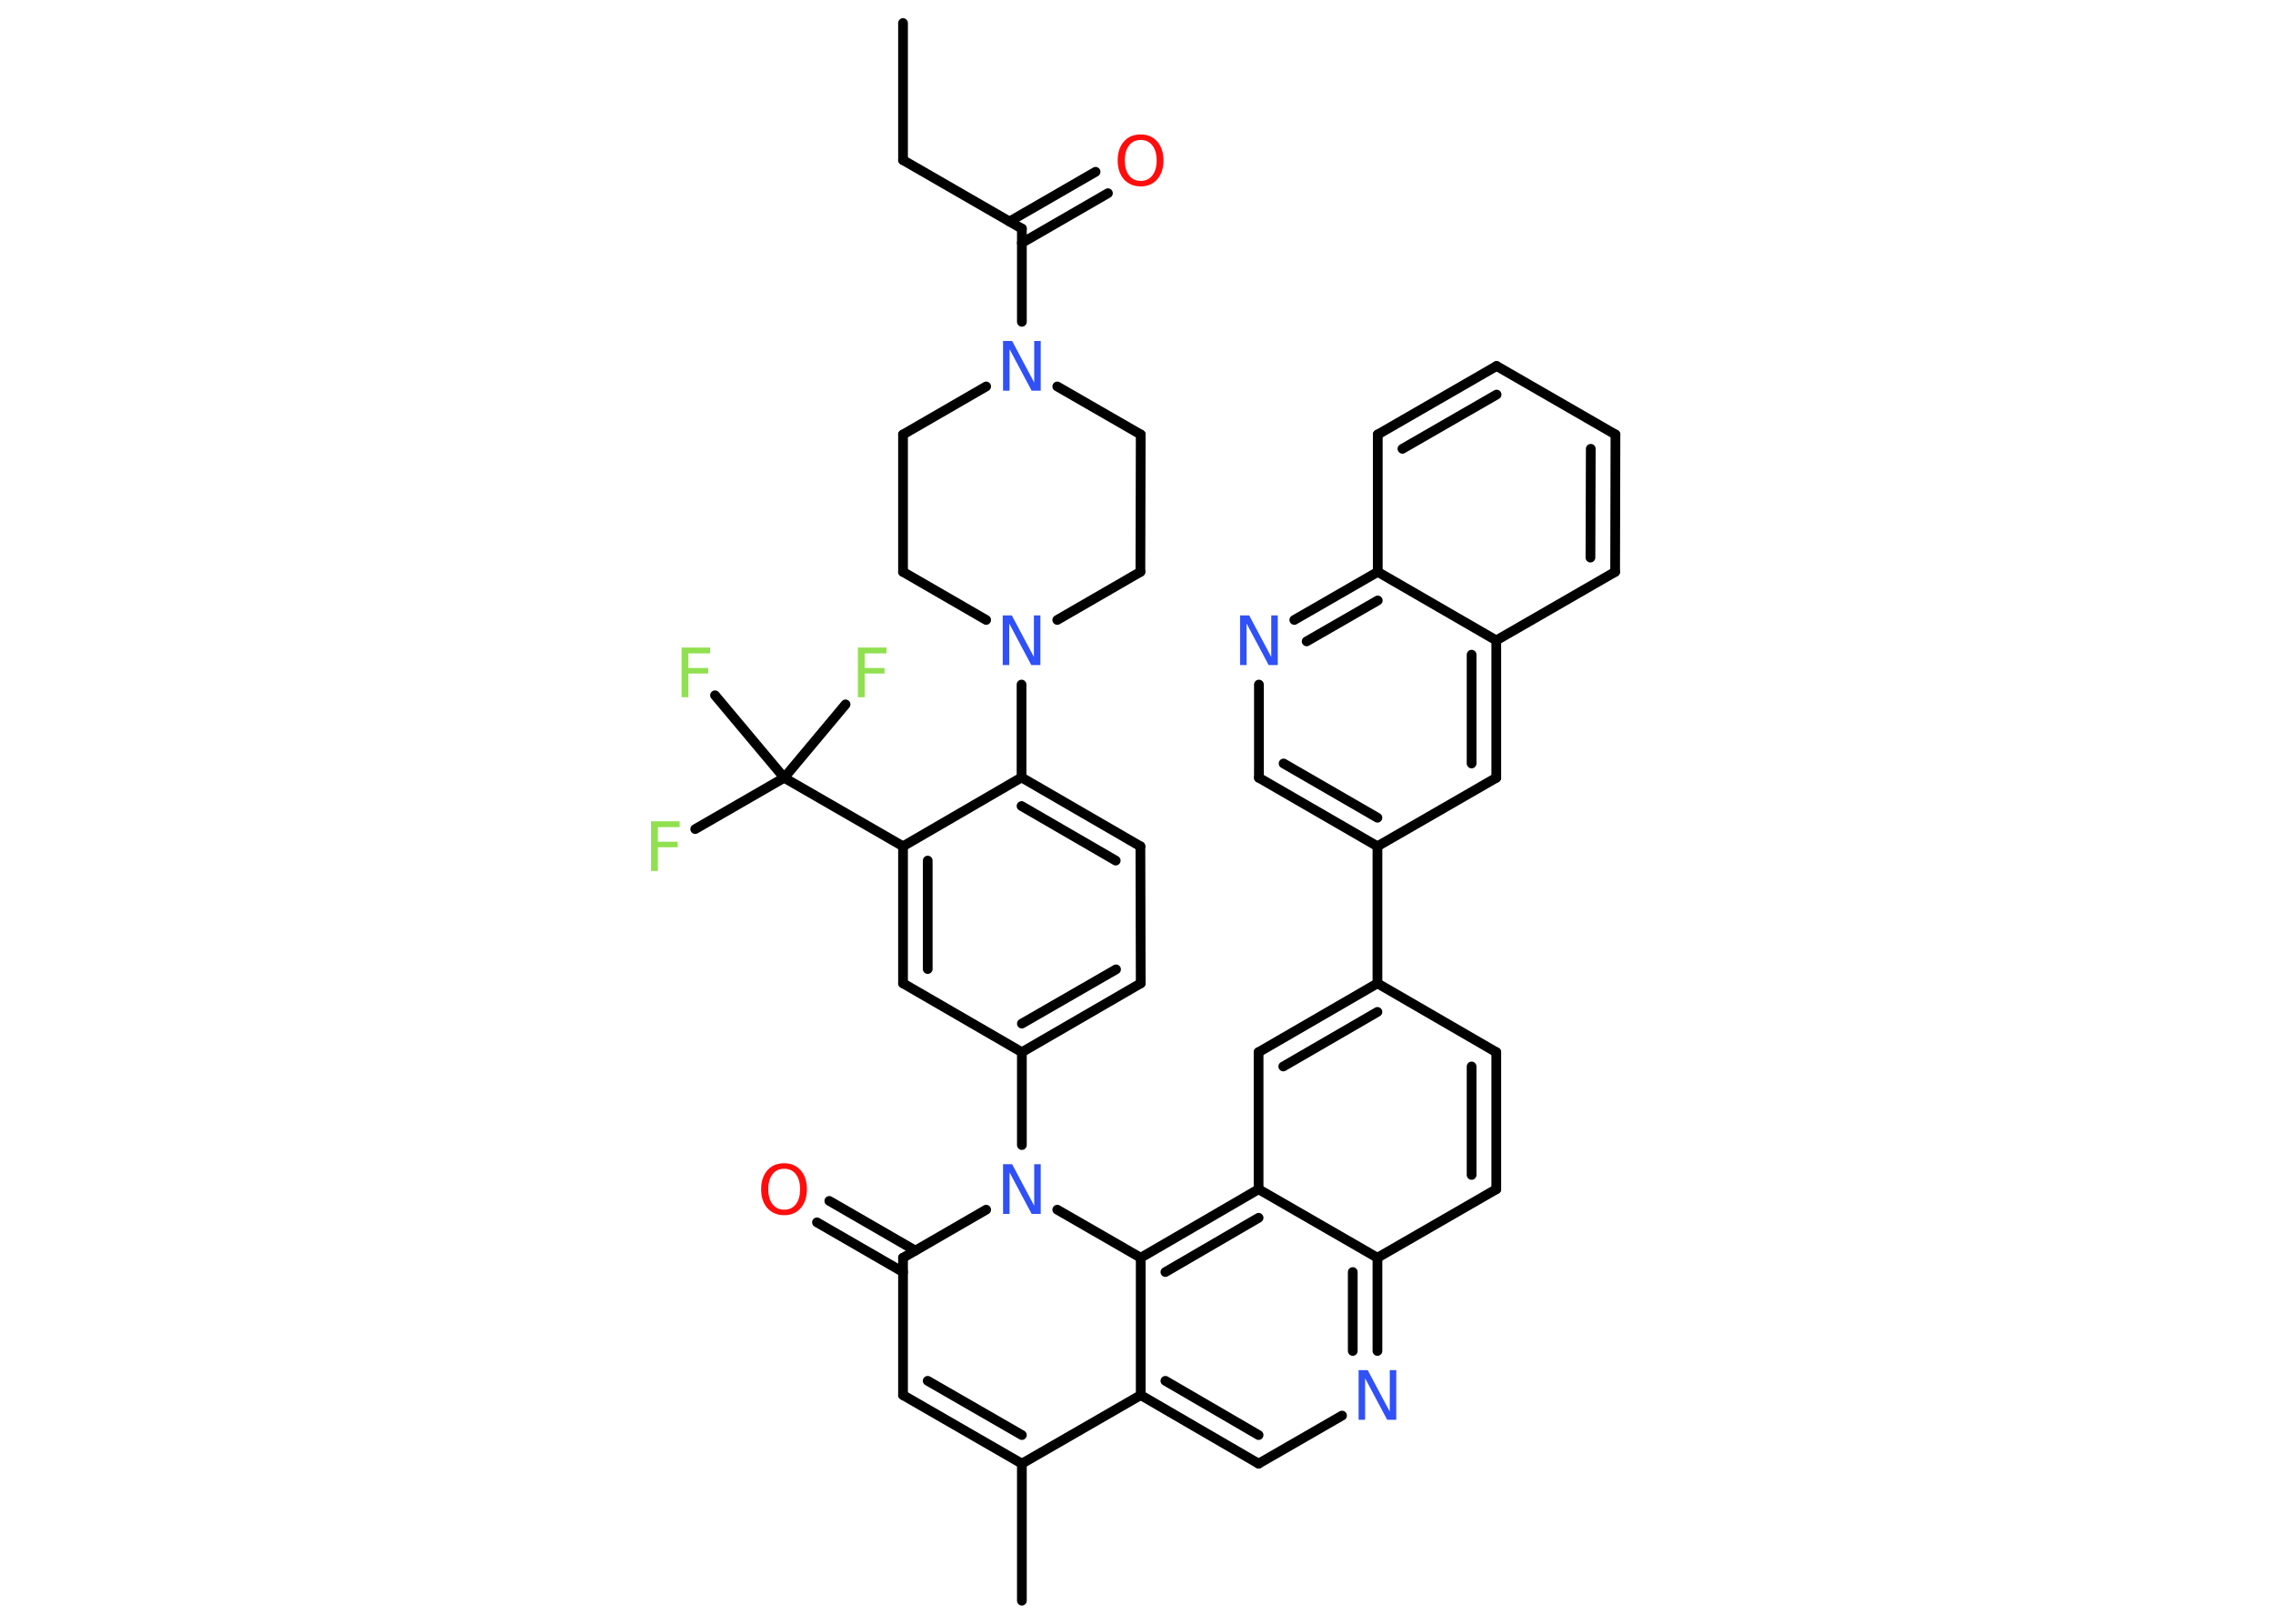 <?xml version='1.0' encoding='UTF-8'?>
<!DOCTYPE svg PUBLIC "-//W3C//DTD SVG 1.1//EN" "http://www.w3.org/Graphics/SVG/1.1/DTD/svg11.dtd">
<svg version='1.2' xmlns='http://www.w3.org/2000/svg' xmlns:xlink='http://www.w3.org/1999/xlink' width='70.0mm' height='50.0mm' viewBox='0 0 70.0 50.0'>
  <desc>Generated by the Chemistry Development Kit (http://github.com/cdk)</desc>
  <g stroke-linecap='round' stroke-linejoin='round' stroke='#000000' stroke-width='.3' fill='#3050F8'>
    <rect x='.0' y='.0' width='70.0' height='50.0' fill='#FFFFFF' stroke='none'/>
    <g id='mol1' class='mol'>
      <line id='mol1bnd1' class='bond' x1='27.81' y1='.71' x2='27.81' y2='4.93'/>
      <line id='mol1bnd2' class='bond' x1='27.81' y1='4.93' x2='31.47' y2='7.04'/>
      <g id='mol1bnd3' class='bond'>
        <line x1='31.09' y1='6.82' x2='33.74' y2='5.29'/>
        <line x1='31.47' y1='7.48' x2='34.12' y2='5.95'/>
      </g>
      <line id='mol1bnd4' class='bond' x1='31.47' y1='7.04' x2='31.47' y2='9.91'/>
      <line id='mol1bnd5' class='bond' x1='30.37' y1='11.9' x2='27.81' y2='13.38'/>
      <line id='mol1bnd6' class='bond' x1='27.81' y1='13.38' x2='27.81' y2='17.61'/>
      <line id='mol1bnd7' class='bond' x1='27.81' y1='17.61' x2='30.37' y2='19.09'/>
      <line id='mol1bnd8' class='bond' x1='31.46' y1='21.08' x2='31.46' y2='23.94'/>
      <g id='mol1bnd9' class='bond'>
        <line x1='35.12' y1='26.06' x2='31.46' y2='23.94'/>
        <line x1='34.36' y1='26.5' x2='31.46' y2='24.82'/>
      </g>
      <line id='mol1bnd10' class='bond' x1='35.12' y1='26.06' x2='35.13' y2='30.28'/>
      <g id='mol1bnd11' class='bond'>
        <line x1='31.47' y1='32.4' x2='35.13' y2='30.28'/>
        <line x1='31.47' y1='31.52' x2='34.37' y2='29.85'/>
      </g>
      <line id='mol1bnd12' class='bond' x1='31.47' y1='32.4' x2='31.47' y2='35.26'/>
      <line id='mol1bnd13' class='bond' x1='30.37' y1='37.25' x2='27.81' y2='38.73'/>
      <g id='mol1bnd14' class='bond'>
        <line x1='27.81' y1='39.17' x2='25.16' y2='37.64'/>
        <line x1='28.19' y1='38.51' x2='25.54' y2='36.98'/>
      </g>
      <line id='mol1bnd15' class='bond' x1='27.81' y1='38.73' x2='27.81' y2='42.96'/>
      <g id='mol1bnd16' class='bond'>
        <line x1='27.81' y1='42.96' x2='31.47' y2='45.07'/>
        <line x1='28.57' y1='42.52' x2='31.47' y2='44.19'/>
      </g>
      <line id='mol1bnd17' class='bond' x1='31.47' y1='45.07' x2='31.47' y2='49.29'/>
      <line id='mol1bnd18' class='bond' x1='31.47' y1='45.07' x2='35.13' y2='42.96'/>
      <g id='mol1bnd19' class='bond'>
        <line x1='35.13' y1='42.96' x2='38.76' y2='45.07'/>
        <line x1='35.89' y1='42.52' x2='38.76' y2='44.19'/>
      </g>
      <line id='mol1bnd20' class='bond' x1='38.76' y1='45.07' x2='41.33' y2='43.59'/>
      <g id='mol1bnd21' class='bond'>
        <line x1='42.42' y1='41.6' x2='42.42' y2='38.73'/>
        <line x1='41.66' y1='41.6' x2='41.66' y2='39.17'/>
      </g>
      <line id='mol1bnd22' class='bond' x1='42.42' y1='38.73' x2='46.08' y2='36.62'/>
      <g id='mol1bnd23' class='bond'>
        <line x1='46.08' y1='36.62' x2='46.08' y2='32.4'/>
        <line x1='45.32' y1='36.18' x2='45.32' y2='32.84'/>
      </g>
      <line id='mol1bnd24' class='bond' x1='46.08' y1='32.4' x2='42.42' y2='30.28'/>
      <line id='mol1bnd25' class='bond' x1='42.42' y1='30.28' x2='42.42' y2='26.06'/>
      <g id='mol1bnd26' class='bond'>
        <line x1='38.77' y1='23.95' x2='42.42' y2='26.06'/>
        <line x1='39.53' y1='23.51' x2='42.42' y2='25.18'/>
      </g>
      <line id='mol1bnd27' class='bond' x1='38.77' y1='23.95' x2='38.77' y2='21.08'/>
      <g id='mol1bnd28' class='bond'>
        <line x1='42.43' y1='17.61' x2='39.86' y2='19.09'/>
        <line x1='42.43' y1='18.49' x2='40.24' y2='19.75'/>
      </g>
      <line id='mol1bnd29' class='bond' x1='42.43' y1='17.61' x2='42.43' y2='13.38'/>
      <g id='mol1bnd30' class='bond'>
        <line x1='46.09' y1='11.27' x2='42.43' y2='13.38'/>
        <line x1='46.09' y1='12.15' x2='43.19' y2='13.82'/>
      </g>
      <line id='mol1bnd31' class='bond' x1='46.09' y1='11.27' x2='49.75' y2='13.38'/>
      <g id='mol1bnd32' class='bond'>
        <line x1='49.74' y1='17.61' x2='49.75' y2='13.38'/>
        <line x1='48.98' y1='17.17' x2='48.99' y2='13.82'/>
      </g>
      <line id='mol1bnd33' class='bond' x1='49.74' y1='17.61' x2='46.08' y2='19.72'/>
      <line id='mol1bnd34' class='bond' x1='42.43' y1='17.61' x2='46.08' y2='19.72'/>
      <g id='mol1bnd35' class='bond'>
        <line x1='46.08' y1='23.95' x2='46.08' y2='19.72'/>
        <line x1='45.32' y1='23.51' x2='45.32' y2='20.16'/>
      </g>
      <line id='mol1bnd36' class='bond' x1='42.42' y1='26.06' x2='46.08' y2='23.95'/>
      <g id='mol1bnd37' class='bond'>
        <line x1='42.42' y1='30.28' x2='38.76' y2='32.4'/>
        <line x1='42.42' y1='31.16' x2='39.52' y2='32.84'/>
      </g>
      <line id='mol1bnd38' class='bond' x1='38.76' y1='32.4' x2='38.76' y2='36.62'/>
      <line id='mol1bnd39' class='bond' x1='42.42' y1='38.73' x2='38.76' y2='36.62'/>
      <g id='mol1bnd40' class='bond'>
        <line x1='38.76' y1='36.62' x2='35.13' y2='38.73'/>
        <line x1='38.76' y1='37.5' x2='35.89' y2='39.17'/>
      </g>
      <line id='mol1bnd41' class='bond' x1='35.13' y1='42.96' x2='35.13' y2='38.73'/>
      <line id='mol1bnd42' class='bond' x1='32.56' y1='37.25' x2='35.13' y2='38.73'/>
      <line id='mol1bnd43' class='bond' x1='31.47' y1='32.4' x2='27.81' y2='30.28'/>
      <g id='mol1bnd44' class='bond'>
        <line x1='27.81' y1='26.06' x2='27.81' y2='30.28'/>
        <line x1='28.57' y1='26.5' x2='28.57' y2='29.84'/>
      </g>
      <line id='mol1bnd45' class='bond' x1='31.46' y1='23.94' x2='27.81' y2='26.06'/>
      <line id='mol1bnd46' class='bond' x1='27.81' y1='26.06' x2='24.15' y2='23.95'/>
      <line id='mol1bnd47' class='bond' x1='24.15' y1='23.95' x2='21.41' y2='25.53'/>
      <line id='mol1bnd48' class='bond' x1='24.15' y1='23.95' x2='26.04' y2='21.69'/>
      <line id='mol1bnd49' class='bond' x1='24.15' y1='23.95' x2='22.02' y2='21.41'/>
      <line id='mol1bnd50' class='bond' x1='32.56' y1='19.09' x2='35.12' y2='17.61'/>
      <line id='mol1bnd51' class='bond' x1='35.12' y1='17.61' x2='35.13' y2='13.38'/>
      <line id='mol1bnd52' class='bond' x1='32.56' y1='11.9' x2='35.13' y2='13.38'/>
      <path id='mol1atm4' class='atom' d='M35.13 4.31q-.23 .0 -.36 .17q-.13 .17 -.13 .46q.0 .29 .13 .46q.13 .17 .36 .17q.23 .0 .36 -.17q.13 -.17 .13 -.46q.0 -.29 -.13 -.46q-.13 -.17 -.36 -.17zM35.13 4.14q.32 .0 .51 .22q.19 .22 .19 .58q.0 .36 -.19 .58q-.19 .22 -.51 .22q-.32 .0 -.52 -.22q-.19 -.22 -.19 -.58q.0 -.36 .19 -.58q.19 -.22 .52 -.22z' stroke='none' fill='#FF0D0D'/>
      <path id='mol1atm5' class='atom' d='M30.89 10.5h.28l.68 1.28v-1.28h.2v1.53h-.28l-.68 -1.28v1.28h-.2v-1.53z' stroke='none'/>
      <path id='mol1atm8' class='atom' d='M30.88 18.95h.28l.68 1.28v-1.28h.2v1.53h-.28l-.68 -1.28v1.28h-.2v-1.53z' stroke='none'/>
      <path id='mol1atm13' class='atom' d='M30.89 35.85h.28l.68 1.28v-1.28h.2v1.53h-.28l-.68 -1.28v1.28h-.2v-1.53z' stroke='none'/>
      <path id='mol1atm15' class='atom' d='M24.15 35.99q-.23 .0 -.36 .17q-.13 .17 -.13 .46q.0 .29 .13 .46q.13 .17 .36 .17q.23 .0 .36 -.17q.13 -.17 .13 -.46q.0 -.29 -.13 -.46q-.13 -.17 -.36 -.17zM24.15 35.82q.32 .0 .51 .22q.19 .22 .19 .58q.0 .36 -.19 .58q-.19 .22 -.51 .22q-.32 .0 -.52 -.22q-.19 -.22 -.19 -.58q.0 -.36 .19 -.58q.19 -.22 .52 -.22z' stroke='none' fill='#FF0D0D'/>
      <path id='mol1atm21' class='atom' d='M41.84 42.19h.28l.68 1.28v-1.28h.2v1.53h-.28l-.68 -1.28v1.28h-.2v-1.53z' stroke='none'/>
      <path id='mol1atm28' class='atom' d='M38.19 18.95h.28l.68 1.28v-1.28h.2v1.53h-.28l-.68 -1.28v1.28h-.2v-1.53z' stroke='none'/>
      <path id='mol1atm42' class='atom' d='M20.05 25.29h.88v.18h-.67v.45h.61v.17h-.61v.73h-.21v-1.53z' stroke='none' fill='#90E050'/>
      <path id='mol1atm43' class='atom' d='M26.42 19.94h.88v.18h-.67v.45h.61v.17h-.61v.73h-.21v-1.53z' stroke='none' fill='#90E050'/>
      <path id='mol1atm44' class='atom' d='M20.99 19.94h.88v.18h-.67v.45h.61v.17h-.61v.73h-.21v-1.53z' stroke='none' fill='#90E050'/>
    </g>
  </g>
</svg>
